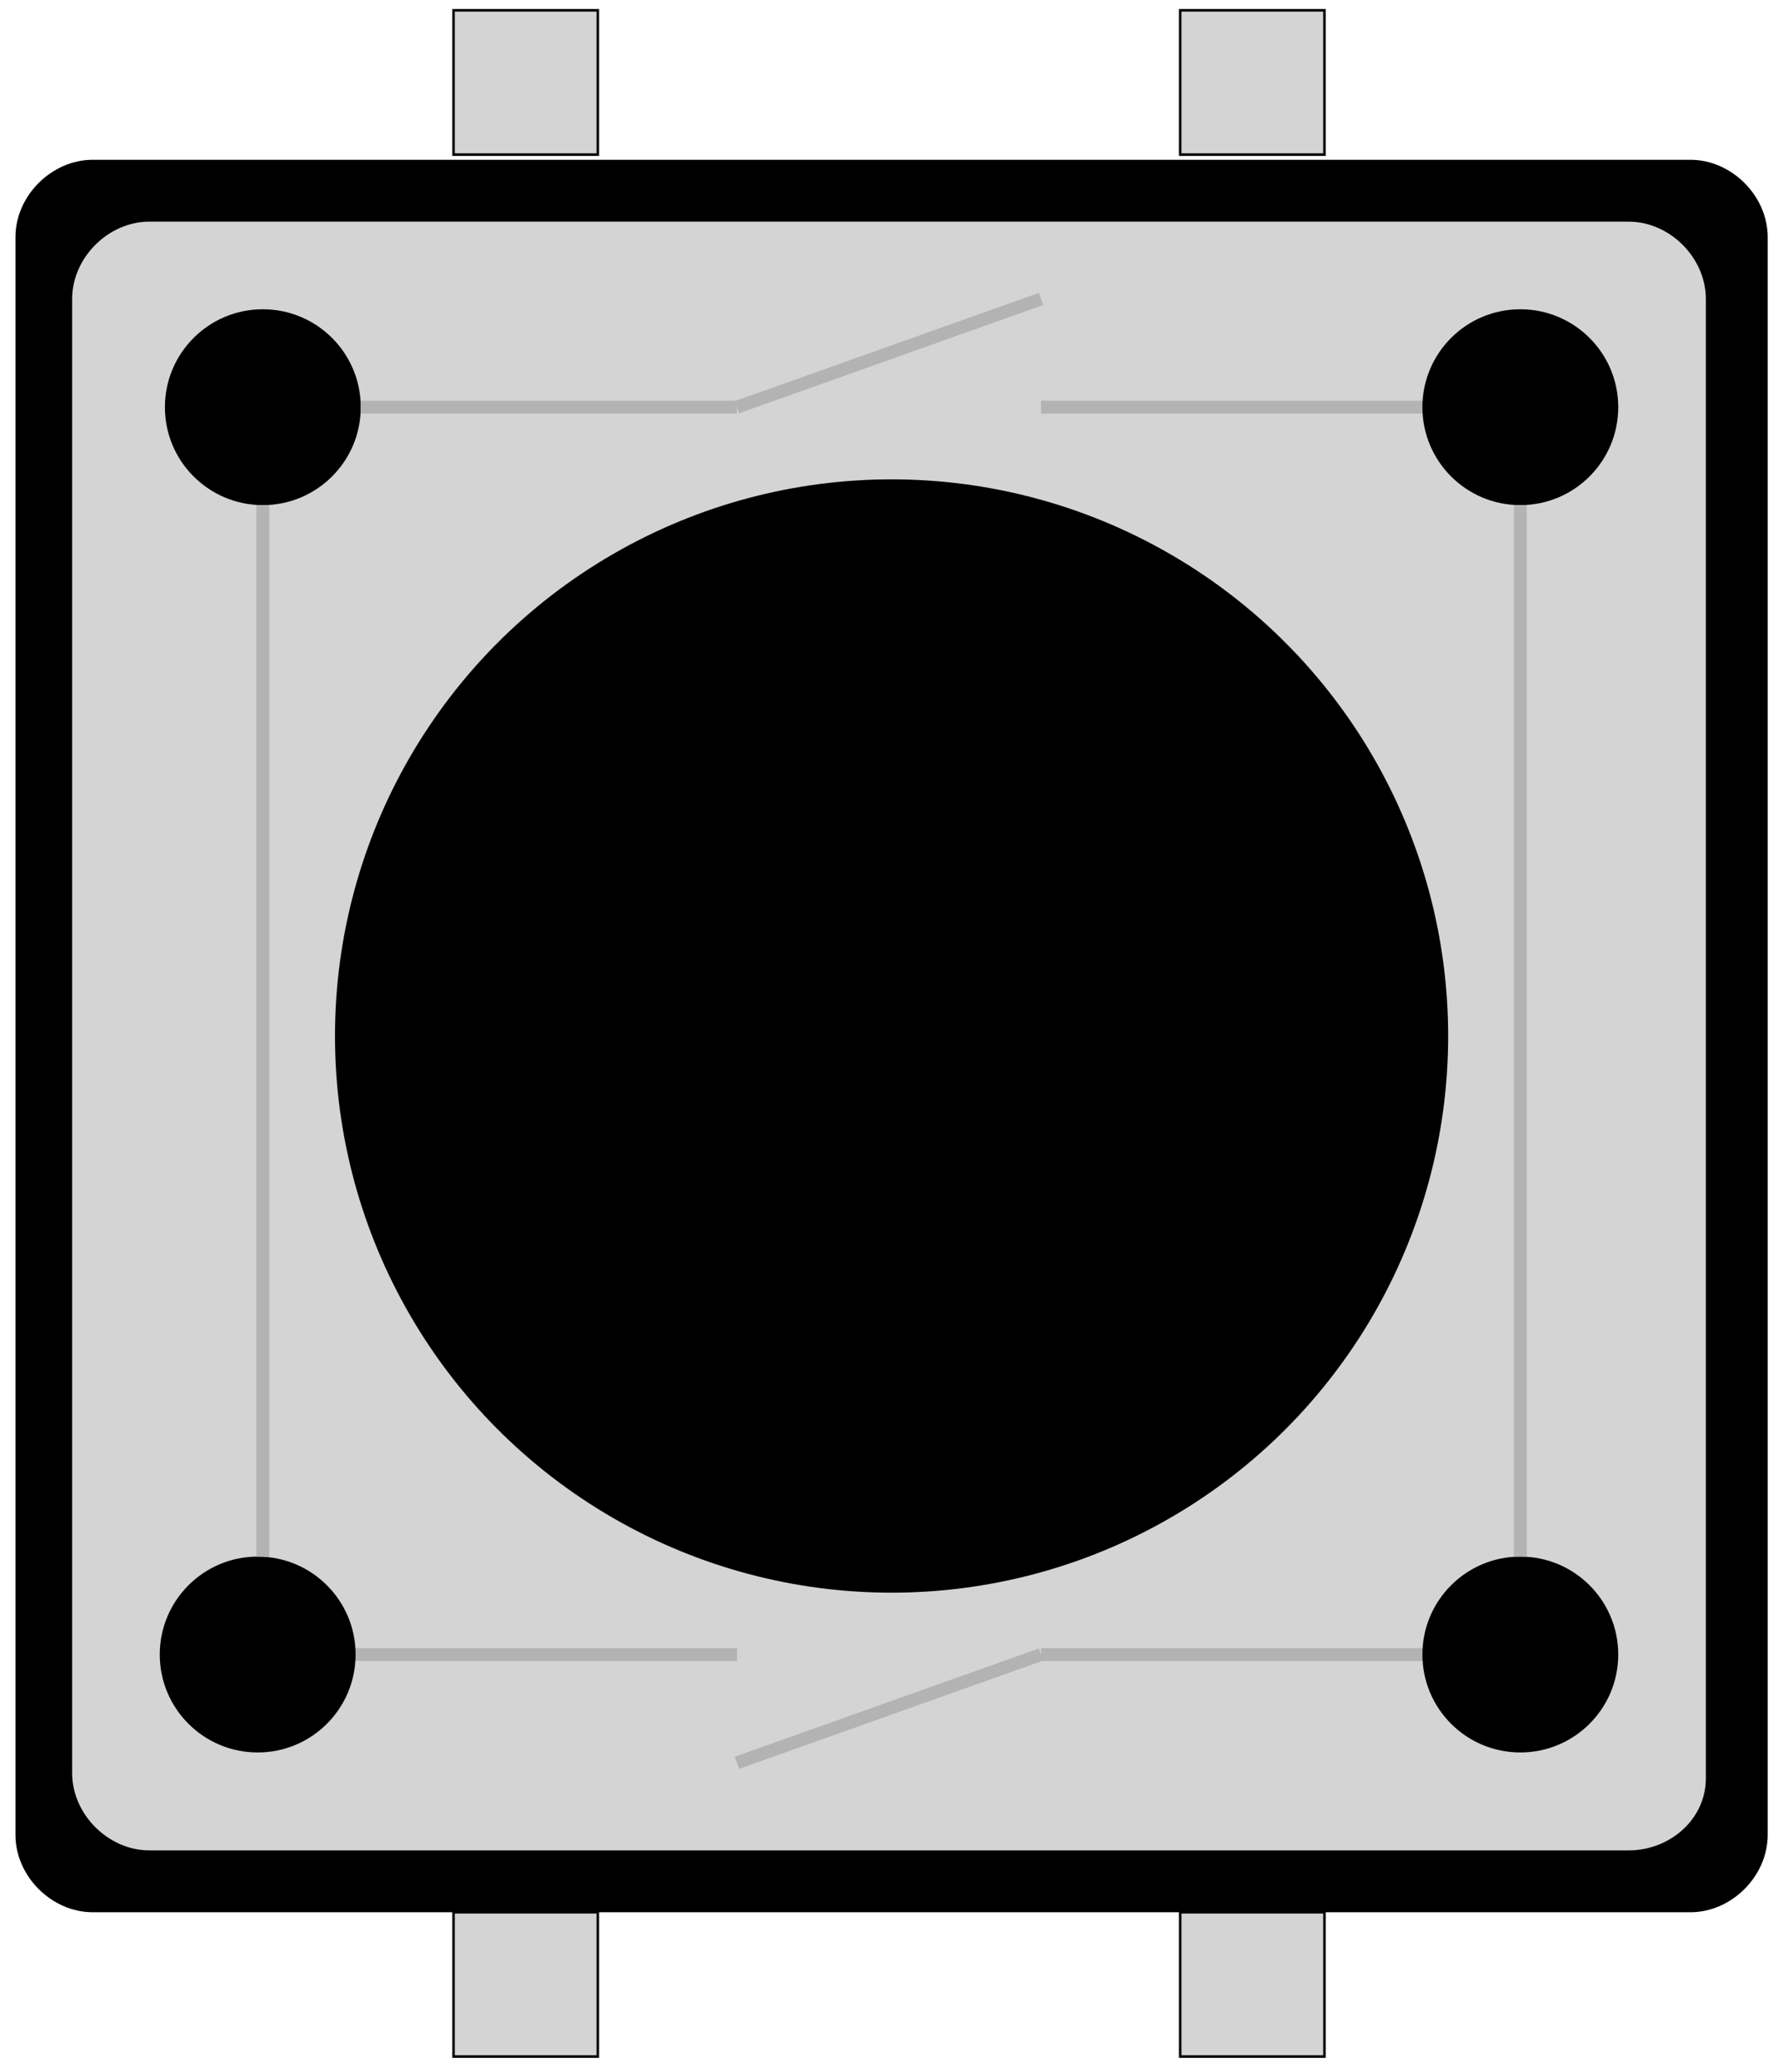 <?xml version="1.0" encoding="utf-8"?>
<!-- Generator: Adobe Illustrator 24.0.0, SVG Export Plug-In . SVG Version: 6.00 Build 0)  -->
<svg version="1.1" id="Layer_1" xmlns="http://www.w3.org/2000/svg" xmlns:xlink="http://www.w3.org/1999/xlink" x="0px" y="0px"
	 viewBox="0 0 34.5 40.2" style="enable-background:new 0 0 34.5 40.2;" xml:space="preserve">
<style type="text/css">
	.st0{fill:#D4D4D4;}
	.st1{fill:#D4D4D4;stroke:#000000;stroke-width:5.000000e-02;stroke-miterlimit:10;}
	.st2{fill:none;stroke:#B3B3B3;stroke-width:0.25;stroke-miterlimit:10;}
</style>
<g>
	<g>
		<path d="M32.8,37.1h-31c-0.8,0-1.5-0.7-1.5-1.5v-31c0-0.8,0.7-1.5,1.5-1.5h31c0.8,0,1.5,0.7,1.5,1.5v31
			C34.3,36.4,33.6,37.1,32.8,37.1z"/>
		<path class="st0" d="M31.6,35.9H2.9c-0.8,0-1.5-0.7-1.5-1.5V5.8c0-0.8,0.7-1.5,1.5-1.5h28.7c0.8,0,1.5,0.7,1.5,1.5v28.7
			C33.1,35.3,32.4,35.9,31.6,35.9z"/>
		<circle cx="5.1" cy="7.9" r="1.9"/>
		<circle cx="29.5" cy="7.9" r="1.9"/>
		<circle cx="29.5" cy="32.1" r="1.9"/>
		<circle cx="5" cy="32.1" r="1.9"/>
		<circle cx="17.3" cy="20.1" r="10.8"/>
		<g>
			<rect x="8.8" y="0.2" class="st1" width="2.8" height="2.8"/>
			<rect x="22.9" y="0.2" class="st1" width="2.8" height="2.8"/>
		</g>
		<g>
			<rect x="8.8" y="37.1" class="st1" width="2.8" height="2.8"/>
			<rect x="22.9" y="37.1" class="st1" width="2.8" height="2.8"/>
		</g>
	</g>
	<g>
		<line class="st2" x1="5.1" y1="9.8" x2="5.1" y2="30.2"/>
		<line class="st2" x1="29.5" y1="9.8" x2="29.5" y2="30.2"/>
		<g>
			<line class="st2" x1="7" y1="7.9" x2="14.3" y2="7.9"/>
			<line class="st2" x1="20.2" y1="7.9" x2="27.6" y2="7.9"/>
			<line class="st2" x1="14.3" y1="7.9" x2="20.2" y2="5.8"/>
		</g>
		<g>
			<line class="st2" x1="27.6" y1="32.1" x2="20.2" y2="32.1"/>
			<line class="st2" x1="14.3" y1="32.1" x2="6.9" y2="32.1"/>
			<line class="st2" x1="20.2" y1="32.1" x2="14.3" y2="34.2"/>
		</g>
	</g>
</g>
</svg>
